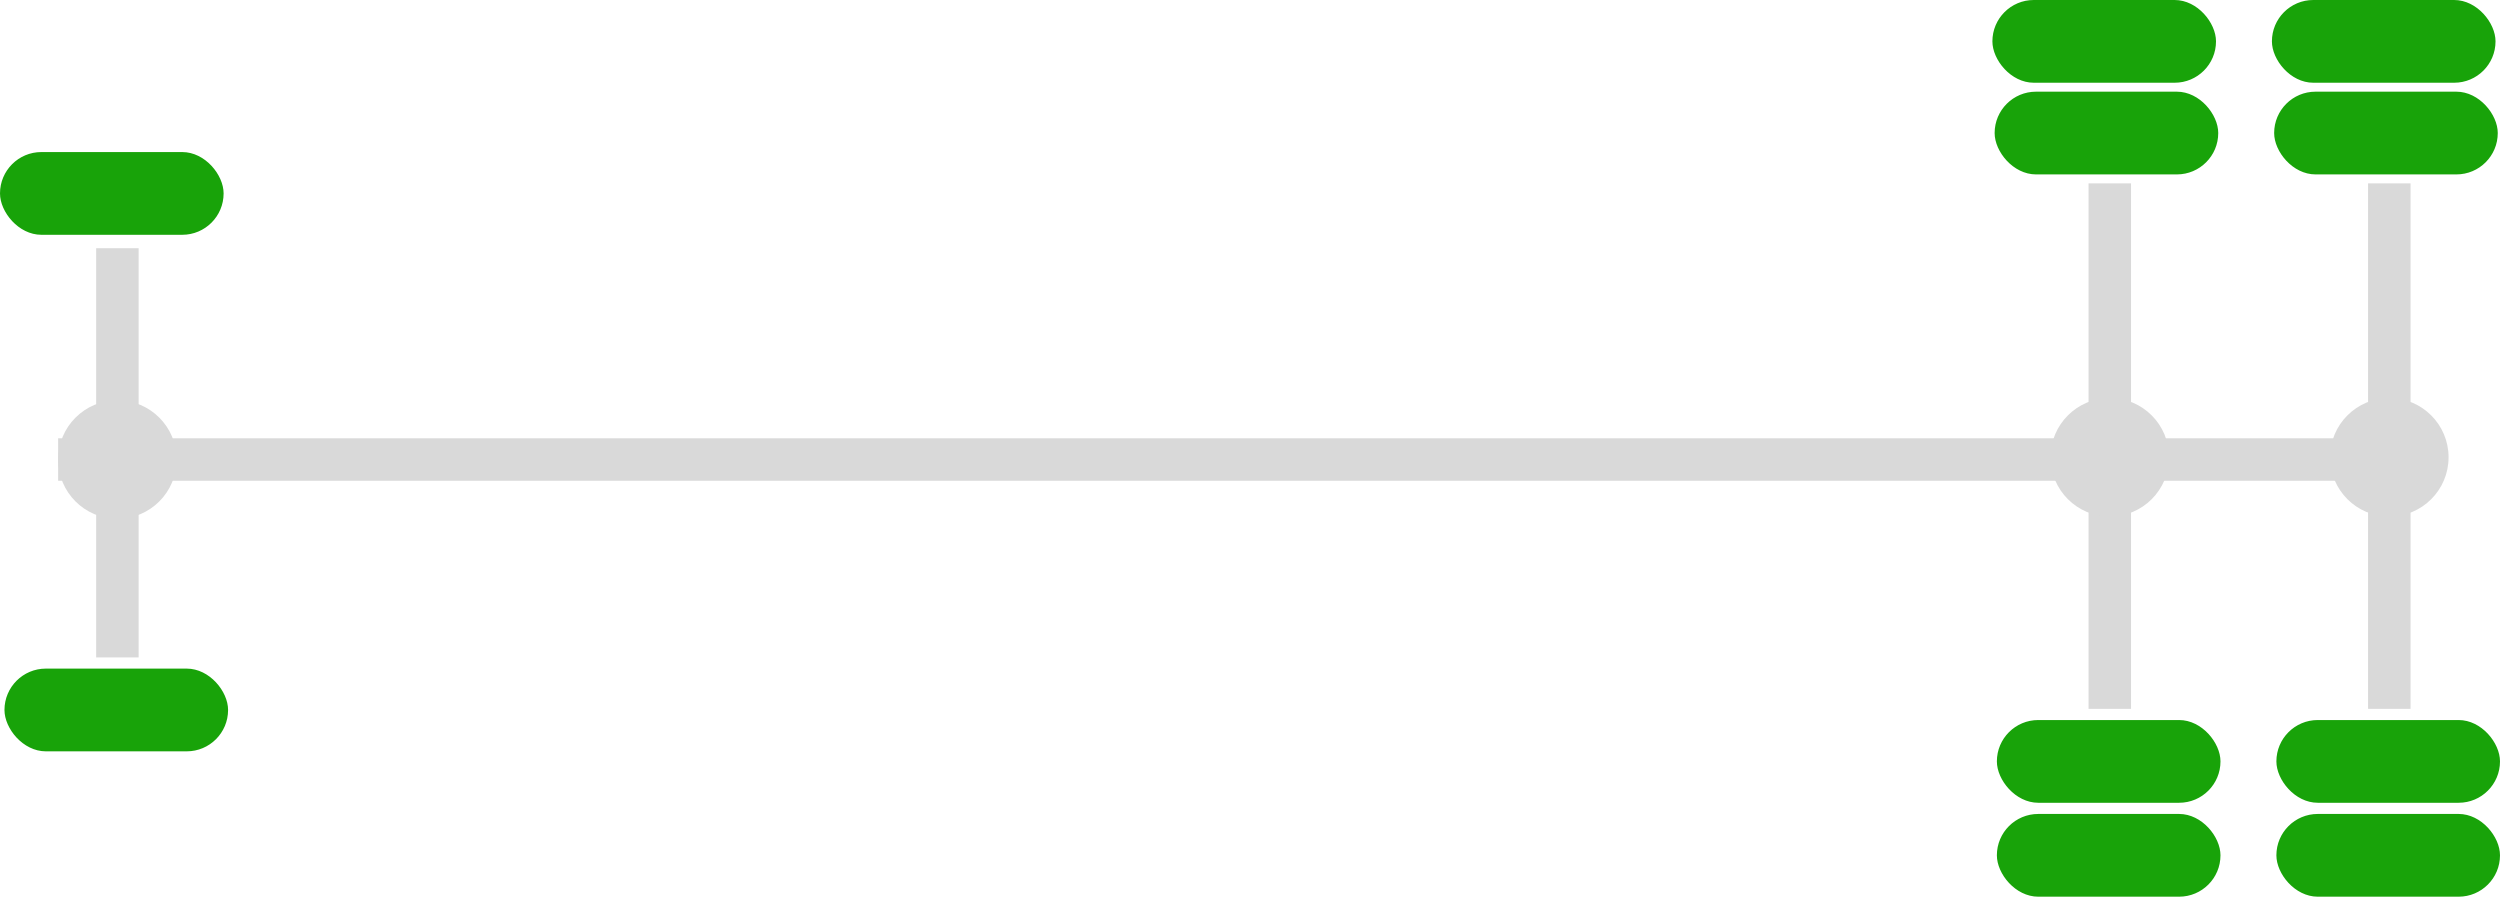 <svg width="1118" height="401" viewBox="0 0 1118 401" fill="none" xmlns="http://www.w3.org/2000/svg">
<rect y="68" width="100" height="37" rx="18.5" fill="#18A309"/>
<rect x="2" y="299" width="100" height="37" rx="18.5" fill="#18A309"/>
<rect x="43" y="111" width="19" height="183" fill="#D9D9D9"/>
<rect x="1017" y="41" width="100" height="37" rx="18.5" fill="#18A309"/>
<rect x="1016" width="100" height="37" rx="18.5" fill="#18A309"/>
<rect x="1018" y="364" width="100" height="37" rx="18.5" fill="#18A309"/>
<rect x="1018" y="322" width="100" height="37" rx="18.5" fill="#18A309"/>
<rect x="1059" y="82" width="19" height="235" fill="#D9D9D9"/>
<rect x="892" y="41" width="100" height="37" rx="18.5" fill="#18A309"/>
<rect x="891" width="100" height="37" rx="18.5" fill="#18A309"/>
<rect x="893" y="364" width="100" height="37" rx="18.5" fill="#18A309"/>
<rect x="893" y="322" width="100" height="37" rx="18.5" fill="#18A309"/>
<rect x="934" y="82" width="19" height="235" fill="#D9D9D9"/>
<rect x="1089" y="196" width="19" height="1063" transform="rotate(90 1089 196)" fill="#D9D9D9"/>
<circle cx="52.5" cy="205.5" r="26.5" fill="#D9D9D9"/>
<circle cx="1068.5" cy="204.5" r="26.5" fill="#D9D9D9"/>
<circle cx="943.5" cy="204.5" r="26.5" fill="#D9D9D9"/>
</svg>
